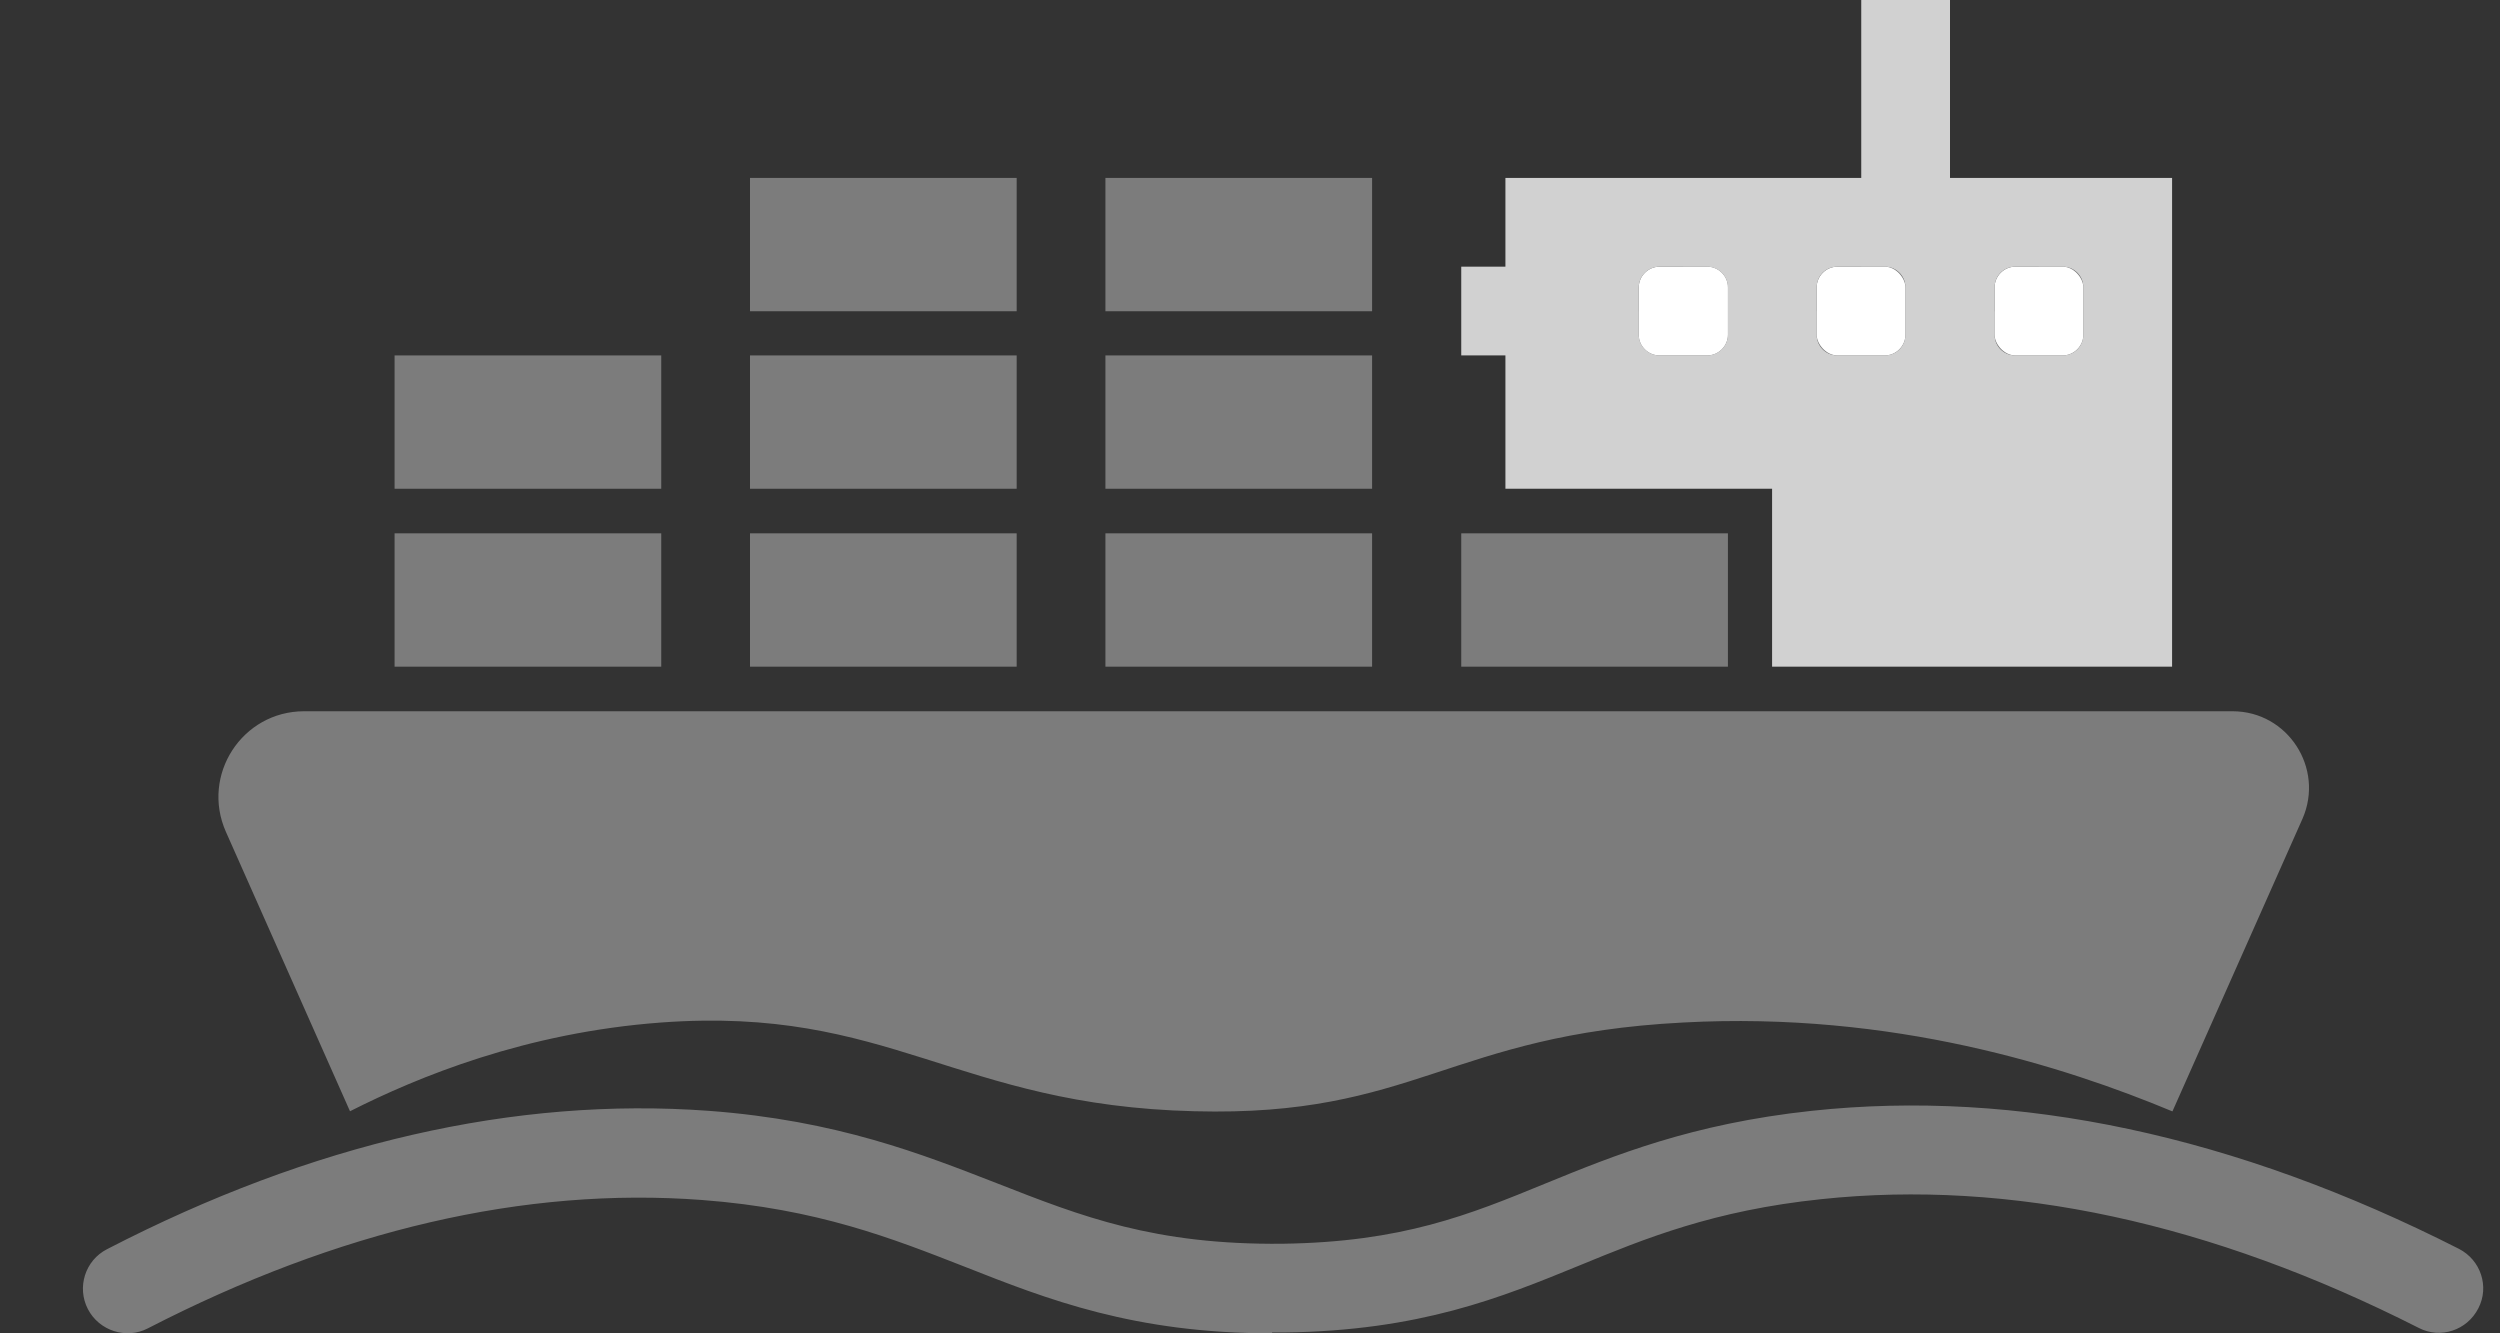 <?xml version="1.0" encoding="UTF-8"?>
<svg  width="60" height="32" id="katman_2" data-name="katman 2" xmlns="http://www.w3.org/2000/svg" viewBox="0 0 60 32">
  <rect x="0" y="0" width="60" height="32" fill="#333333" stroke="none"/>
  <defs>
    <style>
      .cls-1 {
        fill: #fff;
      }

      .cls-2 {
        fill: #d1d1d1;
      }

      .cls-3 {
        fill: #7c7c7c;
      }
    </style>
  </defs>
  <path class="cls-3" d="m52.13,26.67c-2.57-1.07-6.7-2.4-11.73-2.13-5.63.29-6.45,2.27-11.73,2.13-5.74-.14-7.31-2.53-12.8-2.13-3.25.24-5.83,1.3-7.47,2.13l-2.98-6.71c-.6-1.36.39-2.89,1.88-2.89h46.28c1.33,0,2.21,1.37,1.68,2.58l-3.12,7.02Z"/>
  <path class="cls-3" d="m30.53,32c-3.31,0-5.38-.81-7.38-1.6-1.74-.68-3.53-1.39-6.3-1.6-4.25-.32-8.72.72-13.3,3.08-.52.27-1.17.06-1.44-.46s-.07-1.17.46-1.44c4.93-2.55,9.79-3.66,14.44-3.32,3.08.23,5.12,1.04,6.92,1.74,2.04.8,3.78,1.48,6.85,1.45,2.87-.04,4.47-.69,6.32-1.45,1.64-.67,3.5-1.43,6.38-1.74,4.94-.53,10.17.59,15.53,3.31.53.27.74.91.47,1.43-.27.53-.91.74-1.43.47-4.99-2.53-9.81-3.57-14.34-3.09-2.58.27-4.22.94-5.8,1.59-1.88.77-3.83,1.57-7.1,1.61-.1,0-.19,0-.28,0Z"/>
  <rect class="cls-3" x="9.47" y="12.8" width="6.4" height="3.2"/>
  <rect class="cls-3" x="18" y="12.8" width="6.4" height="3.2"/>
  <rect class="cls-3" x="26.53" y="12.8" width="6.4" height="3.2"/>
  <rect class="cls-3" x="35.07" y="12.8" width="6.4" height="3.2"/>
  <rect class="cls-3" x="26.53" y="8.53" width="6.4" height="3.2"/>
  <rect class="cls-3" x="18" y="8.53" width="6.4" height="3.2"/>
  <rect class="cls-3" x="9.47" y="8.53" width="6.4" height="3.2"/>
  <rect class="cls-3" x="18" y="4.27" width="6.4" height="3.2"/>
  <rect class="cls-3" x="26.53" y="4.27" width="6.4" height="3.2"/>
  <path class="cls-3" d="m49.5,6.4h-.57v.57c0,.27-.22.5-.5.5h-.56v.56c0,.28.22.5.5.5h1.13c.28,0,.5-.22.5-.5v-1.13c0-.28-.22-.5-.5-.5Zm-4.27,0h-.56v.57c0,.27-.23.5-.5.5h-.57v.56c0,.28.22.5.5.5h1.13c.28,0,.5-.22.5-.5v-1.13c0-.28-.22-.5-.5-.5Zm-4.26,0h-.57v.57c0,.27-.22.5-.5.5h-.57v.56c0,.28.23.5.5.5h1.14c.27,0,.5-.22.5-.5v-1.13c0-.28-.23-.5-.5-.5Z"/>
  <path class="cls-2" d="m46.8,4.27V0h-2.13v4.27h-8.54v2.13h-1.06v2.13h1.06v3.2h6.4v4.27h9.6V4.27h-5.33Zm-5.33,3.76c0,.28-.23.5-.5.5h-1.14c-.27,0-.5-.22-.5-.5v-1.13c0-.28.23-.5.5-.5h1.14c.27,0,.5.22.5.5v1.13Zm4.26,0c0,.28-.22.5-.5.5h-1.13c-.28,0-.5-.22-.5-.5v-1.13c0-.28.22-.5.5-.5h1.13c.28,0,.5.22.5.5v1.13Zm4.27,0c0,.28-.22.5-.5.5h-1.13c-.28,0-.5-.22-.5-.5v-1.13c0-.28.22-.5.5-.5h1.13c.28,0,.5.22.5.5v1.13Z"/>
  <path class="cls-1" d="m41.47,6.9v1.13c0,.28-.23.5-.5.5h-1.14c-.27,0-.5-.22-.5-.5v-1.13c0-.28.23-.5.5-.5h1.14c.27,0,.5.22.5.5Z"/>
  <rect class="cls-1" x="43.6" y="6.4" width="2.13" height="2.13" rx=".5" ry=".5"/>
  <rect class="cls-1" x="47.87" y="6.4" width="2.13" height="2.13" rx=".5" ry=".5"/>
</svg>